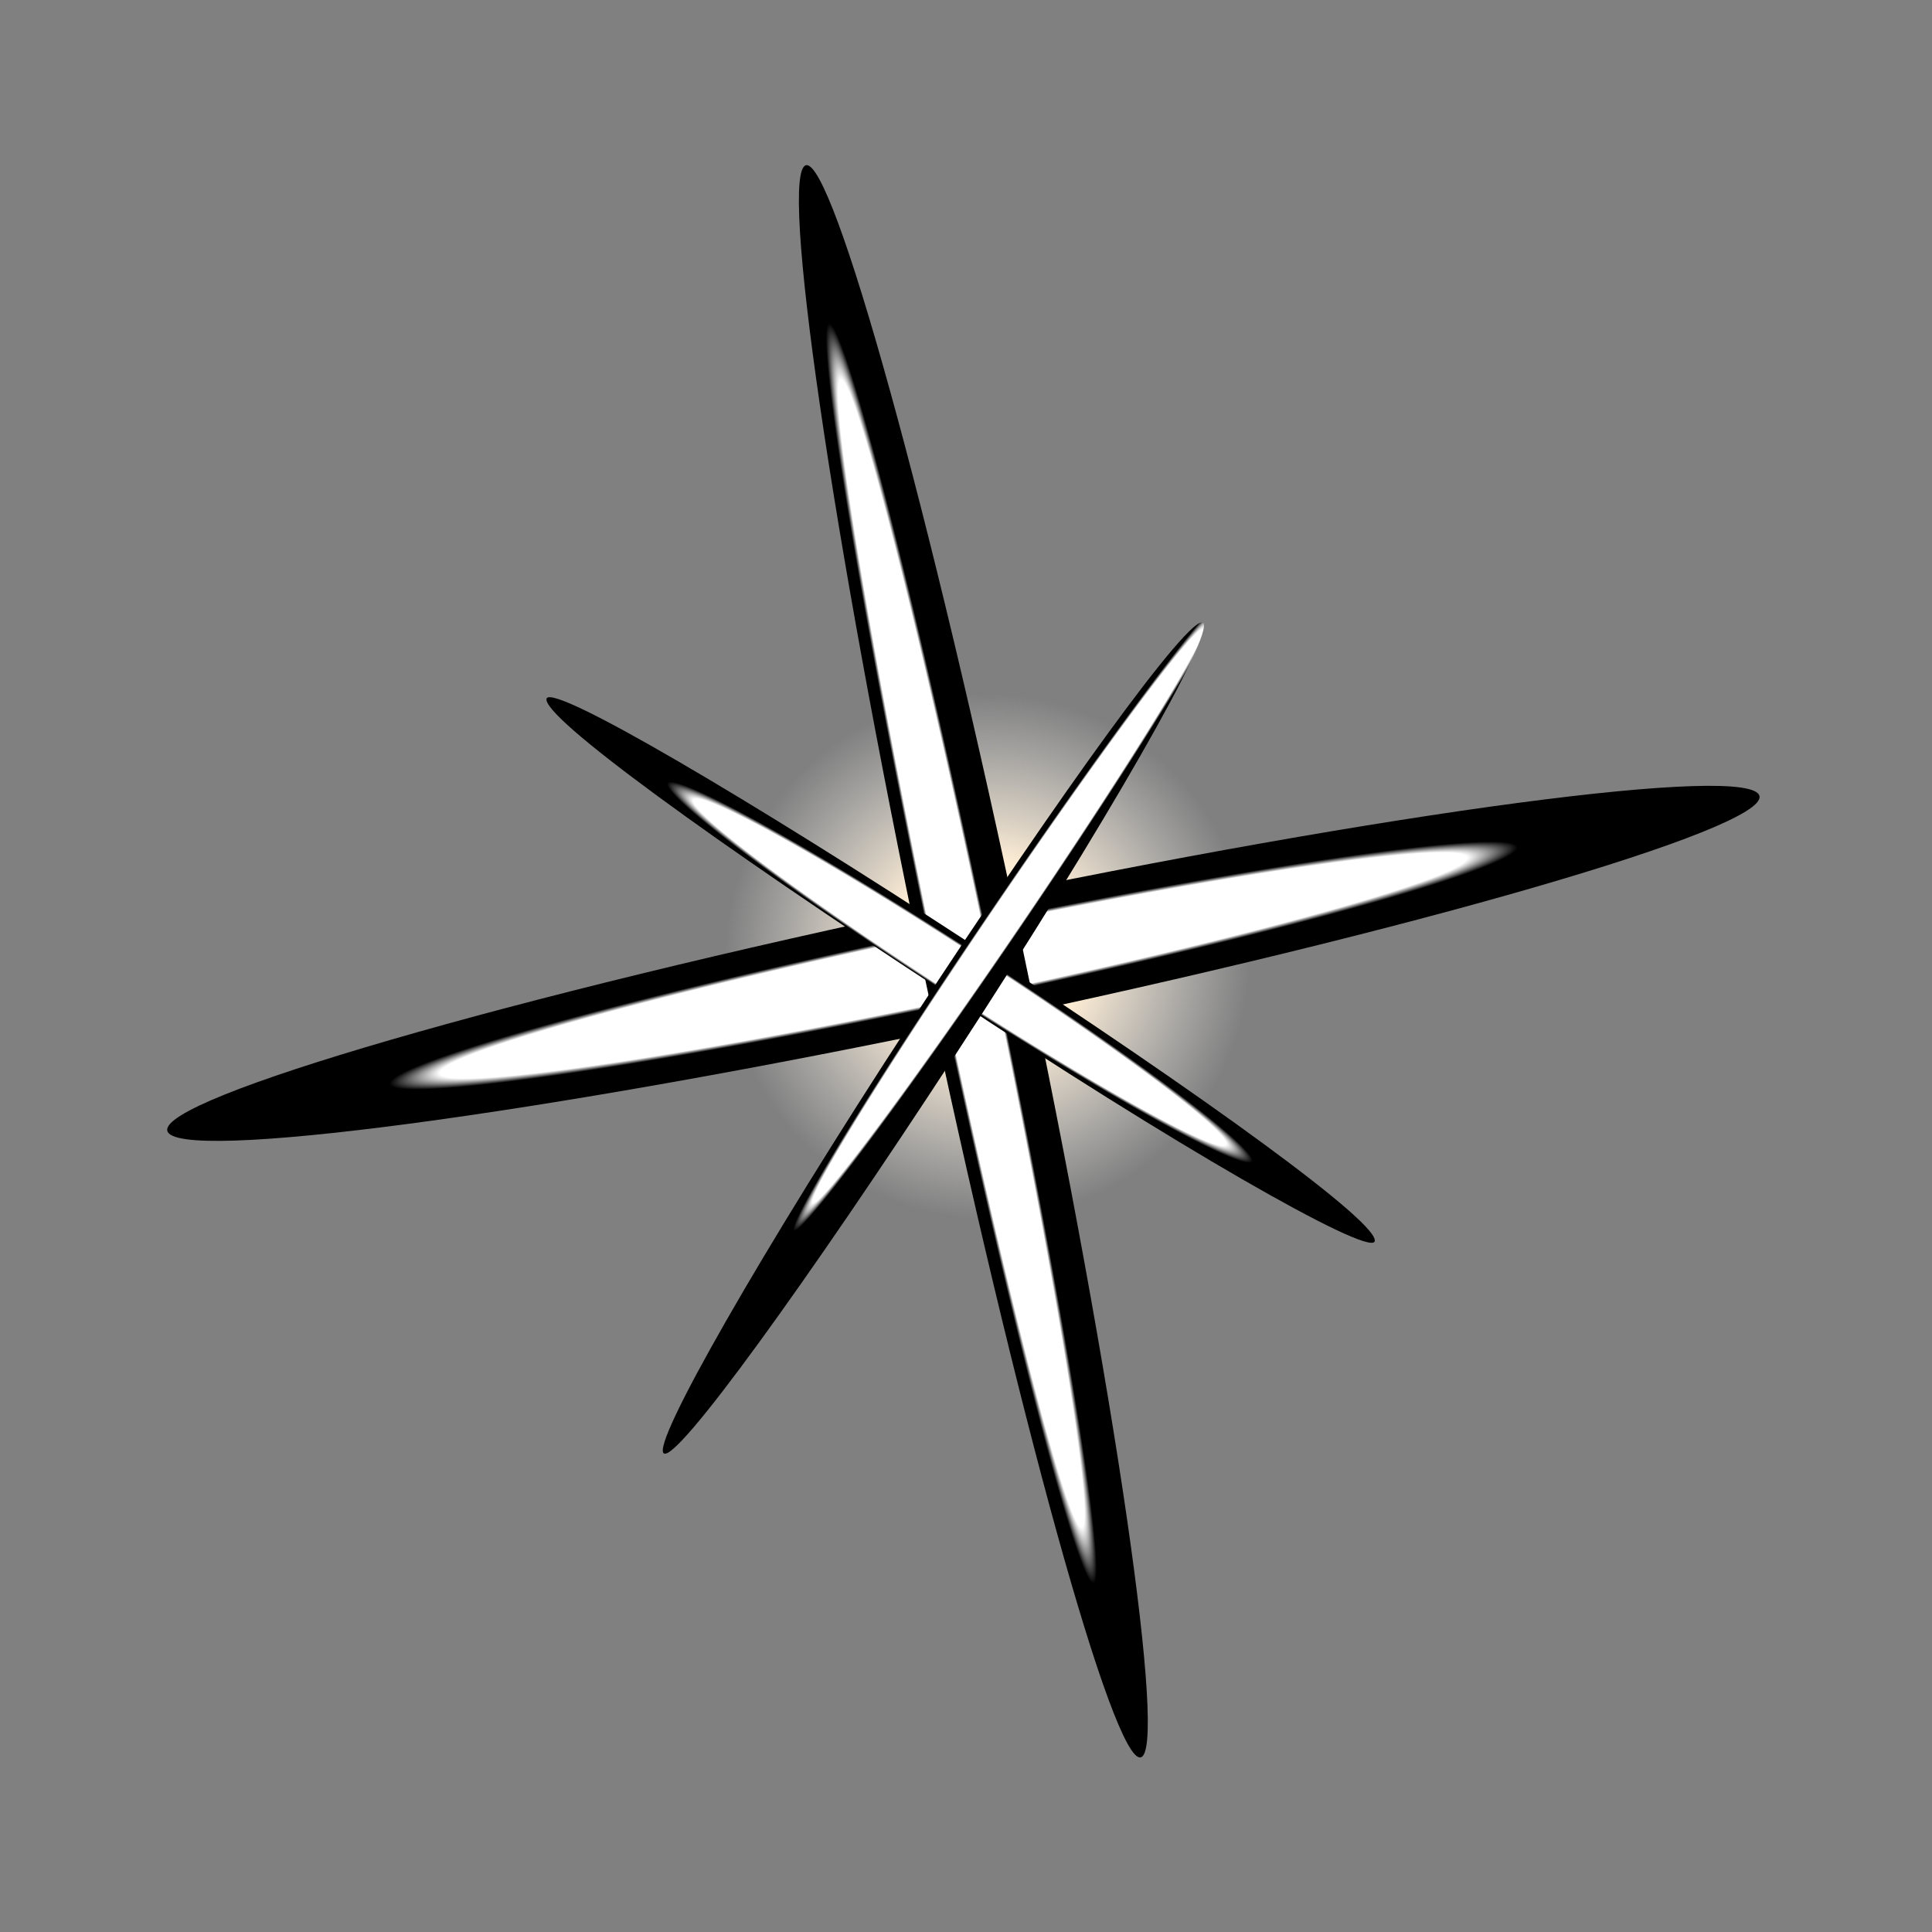 <svg width="76" height="76" viewBox="0 0 76 76" fill="none" xmlns="http://www.w3.org/2000/svg">
<rect x="0" y="0" width="76" height="76" fill="#808080" stroke="none"/>
<path style="mix-blend-mode:overlay" d="M52.48 36.63C53.154 44.104 47.545 50.808 39.929 51.513C32.312 52.217 25.751 46.578 25.047 38.961C24.515 31.458 29.981 24.784 37.628 24.222C45.244 23.518 51.805 29.157 52.51 36.773L52.48 36.63Z" fill="url(#paint0_radial_3647_22858)"/>
<path style="mix-blend-mode:color-dodge" d="M38.391 40.246C21.153 43.869 6.851 45.76 6.581 44.479C6.312 43.197 20.022 39.202 37.404 35.549C54.786 31.896 68.944 30.035 69.213 31.316C69.483 32.597 55.629 36.623 38.391 40.246Z" fill="url(#paint1_radial_3647_22858)"/>
<path style="mix-blend-mode:color-dodge" d="M36.332 38.227C32.696 20.924 30.64 6.724 31.708 6.499C32.775 6.275 36.61 20.101 40.246 37.404C43.883 54.706 45.938 68.907 44.87 69.131C43.803 69.355 39.968 55.529 36.332 38.227Z" fill="url(#paint2_radial_3647_22858)"/>
<path style="mix-blend-mode:color-dodge" d="M37.239 39.094C28.24 33.221 21.198 28.131 21.506 27.468C21.845 26.949 29.34 31.347 38.339 37.221C47.338 43.094 54.38 48.184 54.071 48.846C53.733 49.365 46.095 44.998 37.239 39.094Z" fill="url(#paint3_radial_3647_22858)"/>
<path style="mix-blend-mode:color-dodge" d="M35.836 40.199C41.71 31.2 46.8 24.157 47.319 24.496C47.838 24.835 43.47 32.472 37.597 41.471C31.724 50.47 26.634 57.513 26.114 57.174C25.595 56.835 29.963 49.198 35.836 40.199Z" fill="url(#paint4_radial_3647_22858)"/>
<defs>
<radialGradient id="paint0_radial_3647_22858" cx="0" cy="0" r="1" gradientUnits="userSpaceOnUse" gradientTransform="translate(38.843 37.62) rotate(-4.788) scale(13.736)">
<stop offset="0.025" stop-color="white"/>
<stop offset="0.27" stop-color="#FFEED5"/>
<stop offset="0.755" stop-color="#E4E4E4" stop-opacity="0"/>
</radialGradient>
<radialGradient id="paint1_radial_3647_22858" cx="0" cy="0" r="1" gradientUnits="userSpaceOnUse" gradientTransform="translate(37.506 37.98) rotate(-11.868) scale(22.8 1.454)">
<stop stop-color="white"/>
<stop offset="0.14" stop-color="#FFFFFF"/>
<stop offset="0.32" stop-color="#FFFFFF"/>
<stop offset="0.48" stop-color="#FFFFFF"/>
<stop offset="0.64" stop-color="#FFFFFF"/>
<stop offset="0.78" stop-color="#FFFFFF"/>
<stop offset="0.91" stop-color="#FFFFFF"/>
<stop offset="1"/>
</radialGradient>
<radialGradient id="paint2_radial_3647_22858" cx="0" cy="0" r="1" gradientUnits="userSpaceOnUse" gradientTransform="translate(37.815 37.506) rotate(78.132) scale(25.2 1.131)">
<stop stop-color="white"/>
<stop offset="0.14" stop-color="#FFFFFF"/>
<stop offset="0.32" stop-color="#FFFFFF"/>
<stop offset="0.48" stop-color="#FFFFFF"/>
<stop offset="0.64" stop-color="#FFFFFF"/>
<stop offset="0.78" stop-color="#FFFFFF"/>
<stop offset="0.91" stop-color="#FFFFFF"/>
<stop offset="1"/>
</radialGradient>
<radialGradient id="paint3_radial_3647_22858" cx="0" cy="0" r="1" gradientUnits="userSpaceOnUse" gradientTransform="translate(37.756 38.246) rotate(32.942) scale(13.736 0.962)">
<stop stop-color="white"/>
<stop offset="0.14" stop-color="#FFFFFF"/>
<stop offset="0.32" stop-color="#FFFFFF"/>
<stop offset="0.48" stop-color="#FFFFFF"/>
<stop offset="0.64" stop-color="#FFFFFF"/>
<stop offset="0.78" stop-color="#FFFFFF"/>
<stop offset="0.91" stop-color="#FFFFFF"/>
<stop offset="1"/>
</radialGradient>
<radialGradient id="paint4_radial_3647_22858" cx="0" cy="0" r="1" gradientUnits="userSpaceOnUse" gradientTransform="translate(39.646 36.032) rotate(124.212) scale(14.993 0.671)">
<stop stop-color="white"/>
<stop offset="0.14" stop-color="#FFFFFF"/>
<stop offset="0.32" stop-color="#FFFFFF"/>
<stop offset="0.48" stop-color="#FFFFFF"/>
<stop offset="0.64" stop-color="#FFFFFF"/>
<stop offset="0.78" stop-color="#FFFFFF"/>
<stop offset="0.91" stop-color="#FFFFFF"/>
<stop offset="1"/>
</radialGradient>
</defs>
</svg>
